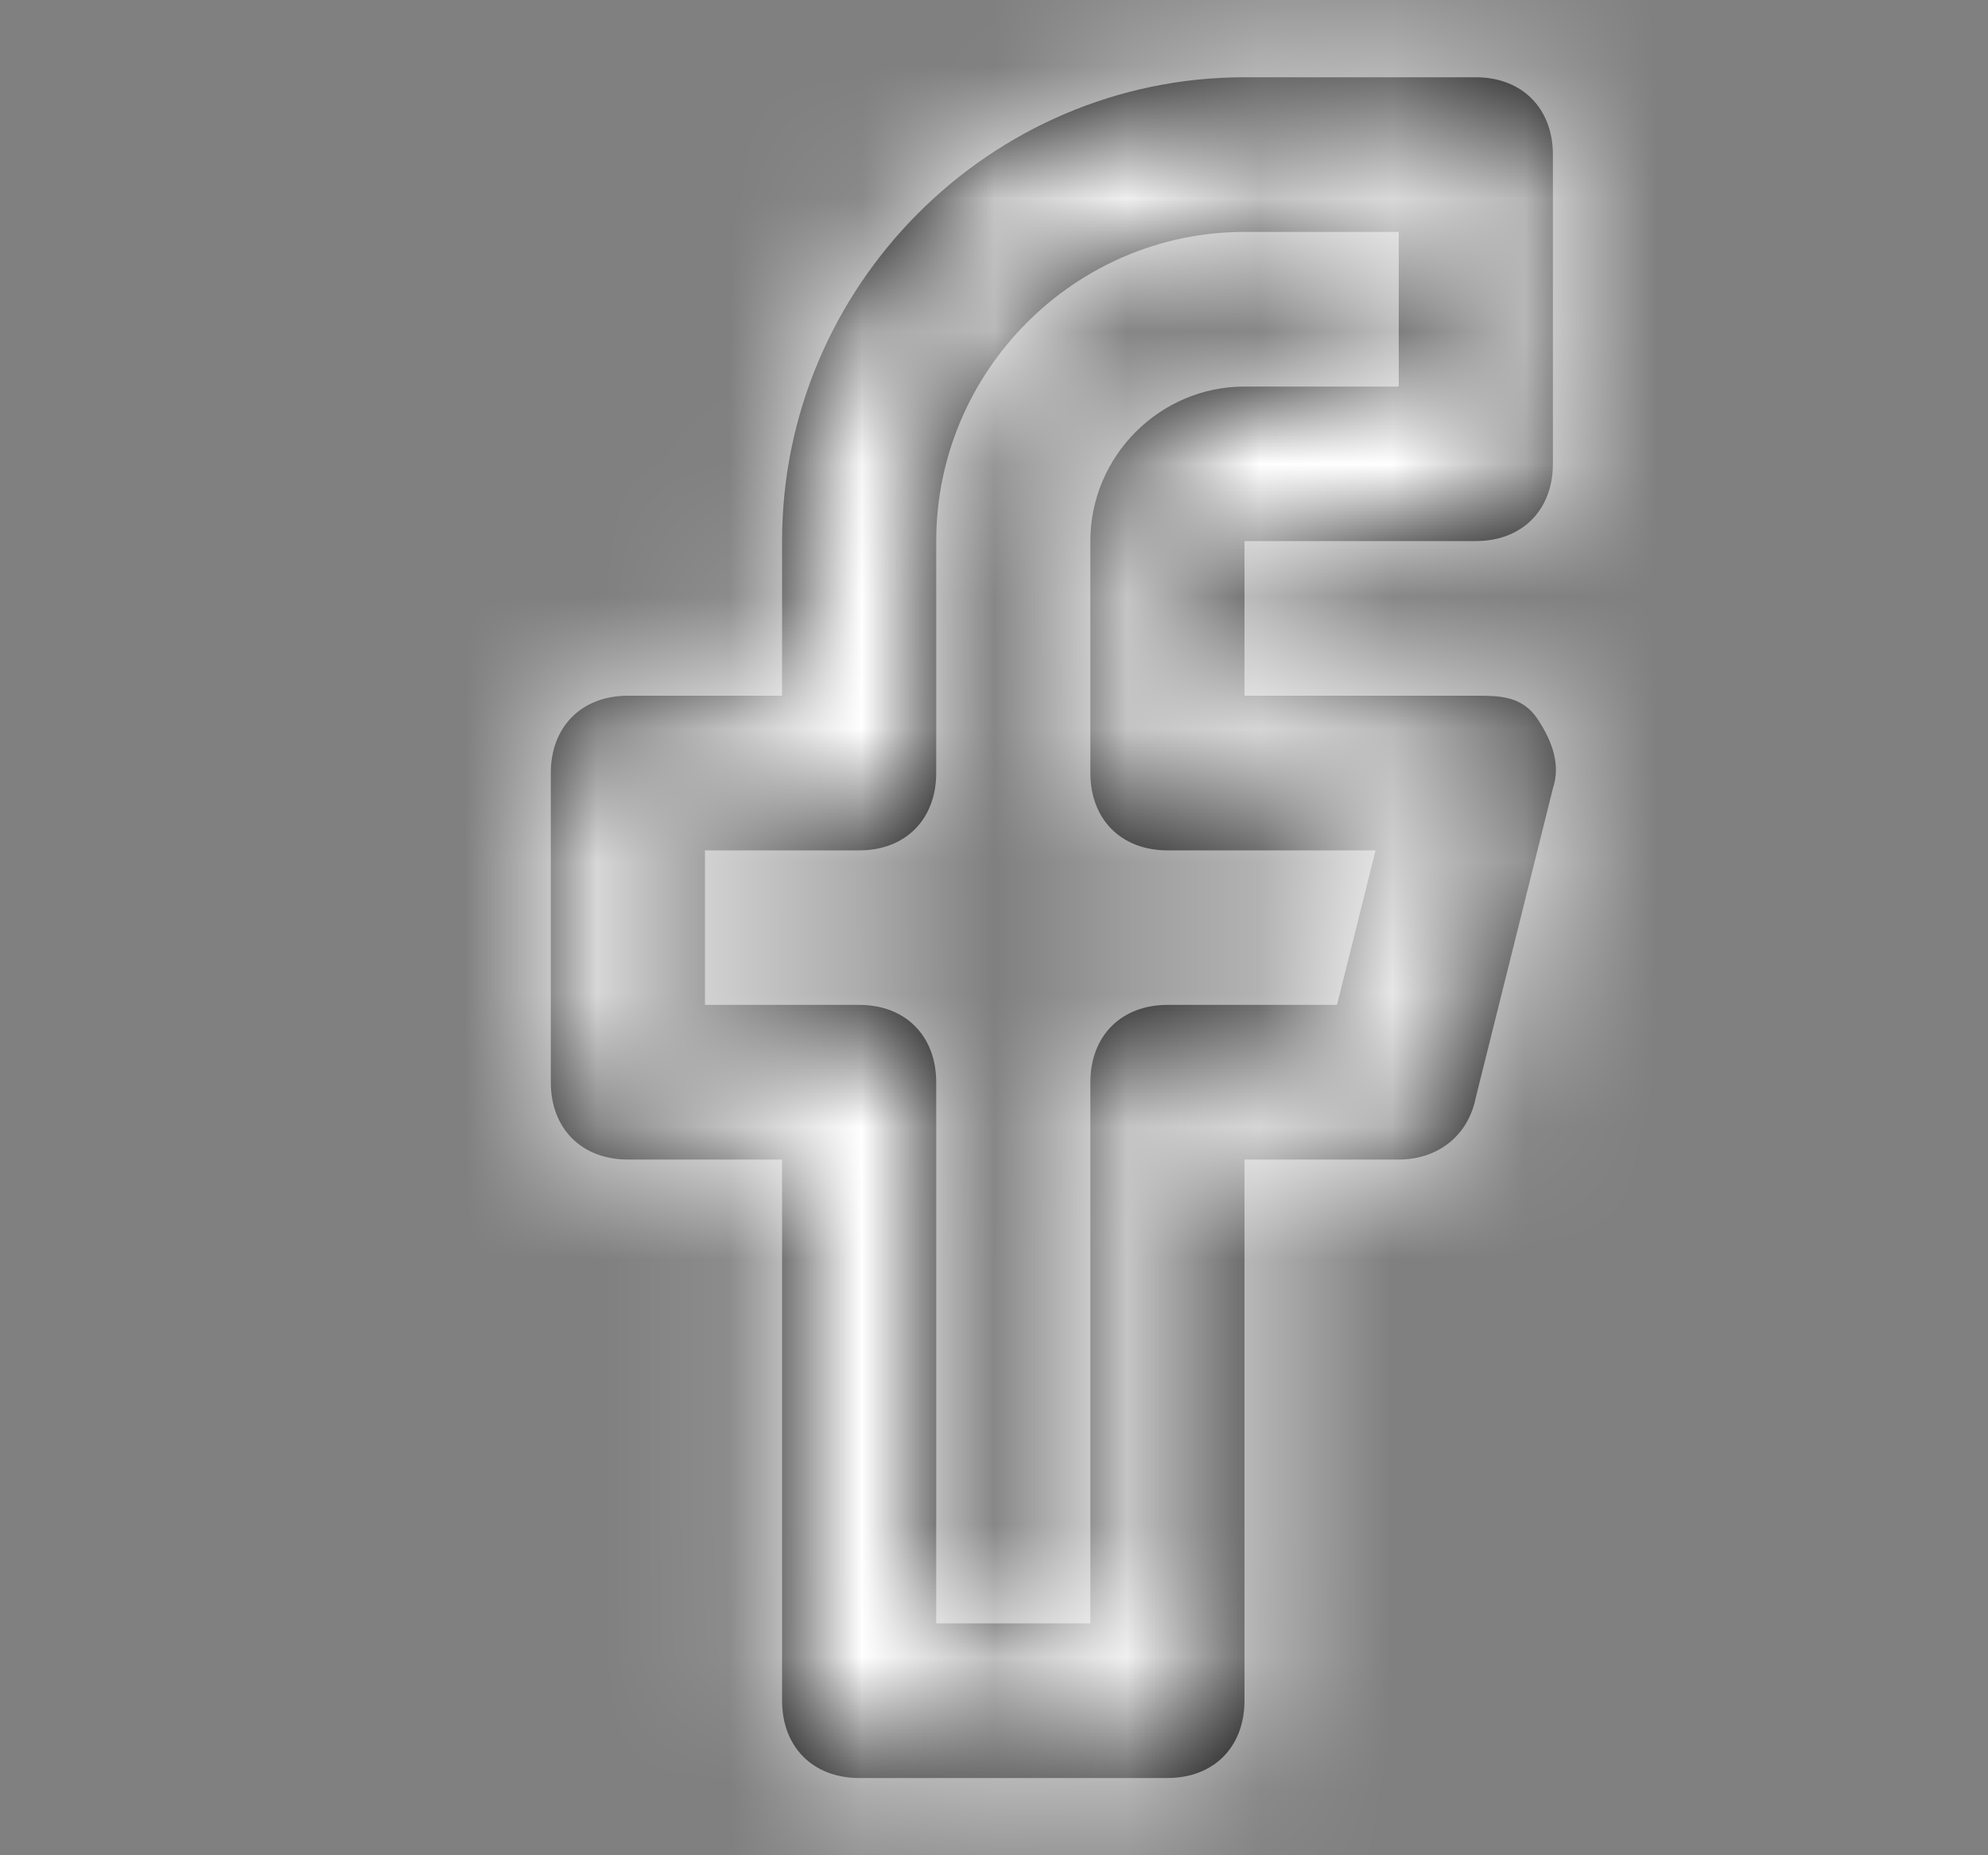 <svg width="15" height="14" viewBox="0 0 15 14" fill="none" xmlns="http://www.w3.org/2000/svg">
<rect x="0" y="0" width="15" height="14" fill="#808080" stroke="none"/>
<path fill-rule="evenodd" clip-rule="evenodd" d="M11.717 3.5C11.717 3.85 11.484 4.083 11.135 4.083H9.39V5.25H11.135C11.31 5.25 11.484 5.25 11.601 5.425C11.717 5.6 11.775 5.775 11.717 5.95L11.135 8.283C11.077 8.575 10.844 8.75 10.554 8.75H9.39V12.833C9.39 13.183 9.158 13.417 8.809 13.417H6.483C6.134 13.417 5.901 13.183 5.901 12.833V8.75H4.738C4.389 8.75 4.156 8.517 4.156 8.167V5.833C4.156 5.483 4.389 5.25 4.738 5.25H5.901V4.083C5.901 2.158 7.471 0.583 9.39 0.583H11.135C11.484 0.583 11.717 0.817 11.717 1.167V3.5ZM10.379 6.417H8.809C8.46 6.417 8.227 6.183 8.227 5.833V4.083C8.227 3.442 8.751 2.917 9.39 2.917H10.554V1.75H9.39C8.111 1.75 7.064 2.8 7.064 4.083V5.833C7.064 6.183 6.832 6.417 6.483 6.417H5.319V7.583H6.483C6.832 7.583 7.064 7.817 7.064 8.167V12.25H8.227V8.167C8.227 7.817 8.46 7.583 8.809 7.583H10.088L10.379 6.417Z" fill="black"/>
<mask id="mask0_13_5201" style="mask-type:luminance" maskUnits="userSpaceOnUse" x="4" y="0" width="8" height="14">
<path fill-rule="evenodd" clip-rule="evenodd" d="M11.717 3.5C11.717 3.85 11.484 4.083 11.135 4.083H9.39V5.25H11.135C11.31 5.25 11.484 5.25 11.601 5.425C11.717 5.6 11.775 5.775 11.717 5.95L11.135 8.283C11.077 8.575 10.844 8.75 10.554 8.75H9.39V12.833C9.39 13.183 9.158 13.417 8.809 13.417H6.483C6.134 13.417 5.901 13.183 5.901 12.833V8.75H4.738C4.389 8.75 4.156 8.517 4.156 8.167V5.833C4.156 5.483 4.389 5.25 4.738 5.25H5.901V4.083C5.901 2.158 7.471 0.583 9.39 0.583H11.135C11.484 0.583 11.717 0.817 11.717 1.167V3.5ZM10.379 6.417H8.809C8.46 6.417 8.227 6.183 8.227 5.833V4.083C8.227 3.442 8.751 2.917 9.39 2.917H10.554V1.75H9.39C8.111 1.75 7.064 2.8 7.064 4.083V5.833C7.064 6.183 6.832 6.417 6.483 6.417H5.319V7.583H6.483C6.832 7.583 7.064 7.817 7.064 8.167V12.25H8.227V8.167C8.227 7.817 8.46 7.583 8.809 7.583H10.088L10.379 6.417Z" fill="white"/>
</mask>
<g mask="url(#mask0_13_5201)">
<rect x="0.656" width="14" height="14" fill="white"/>
</g>
</svg>

